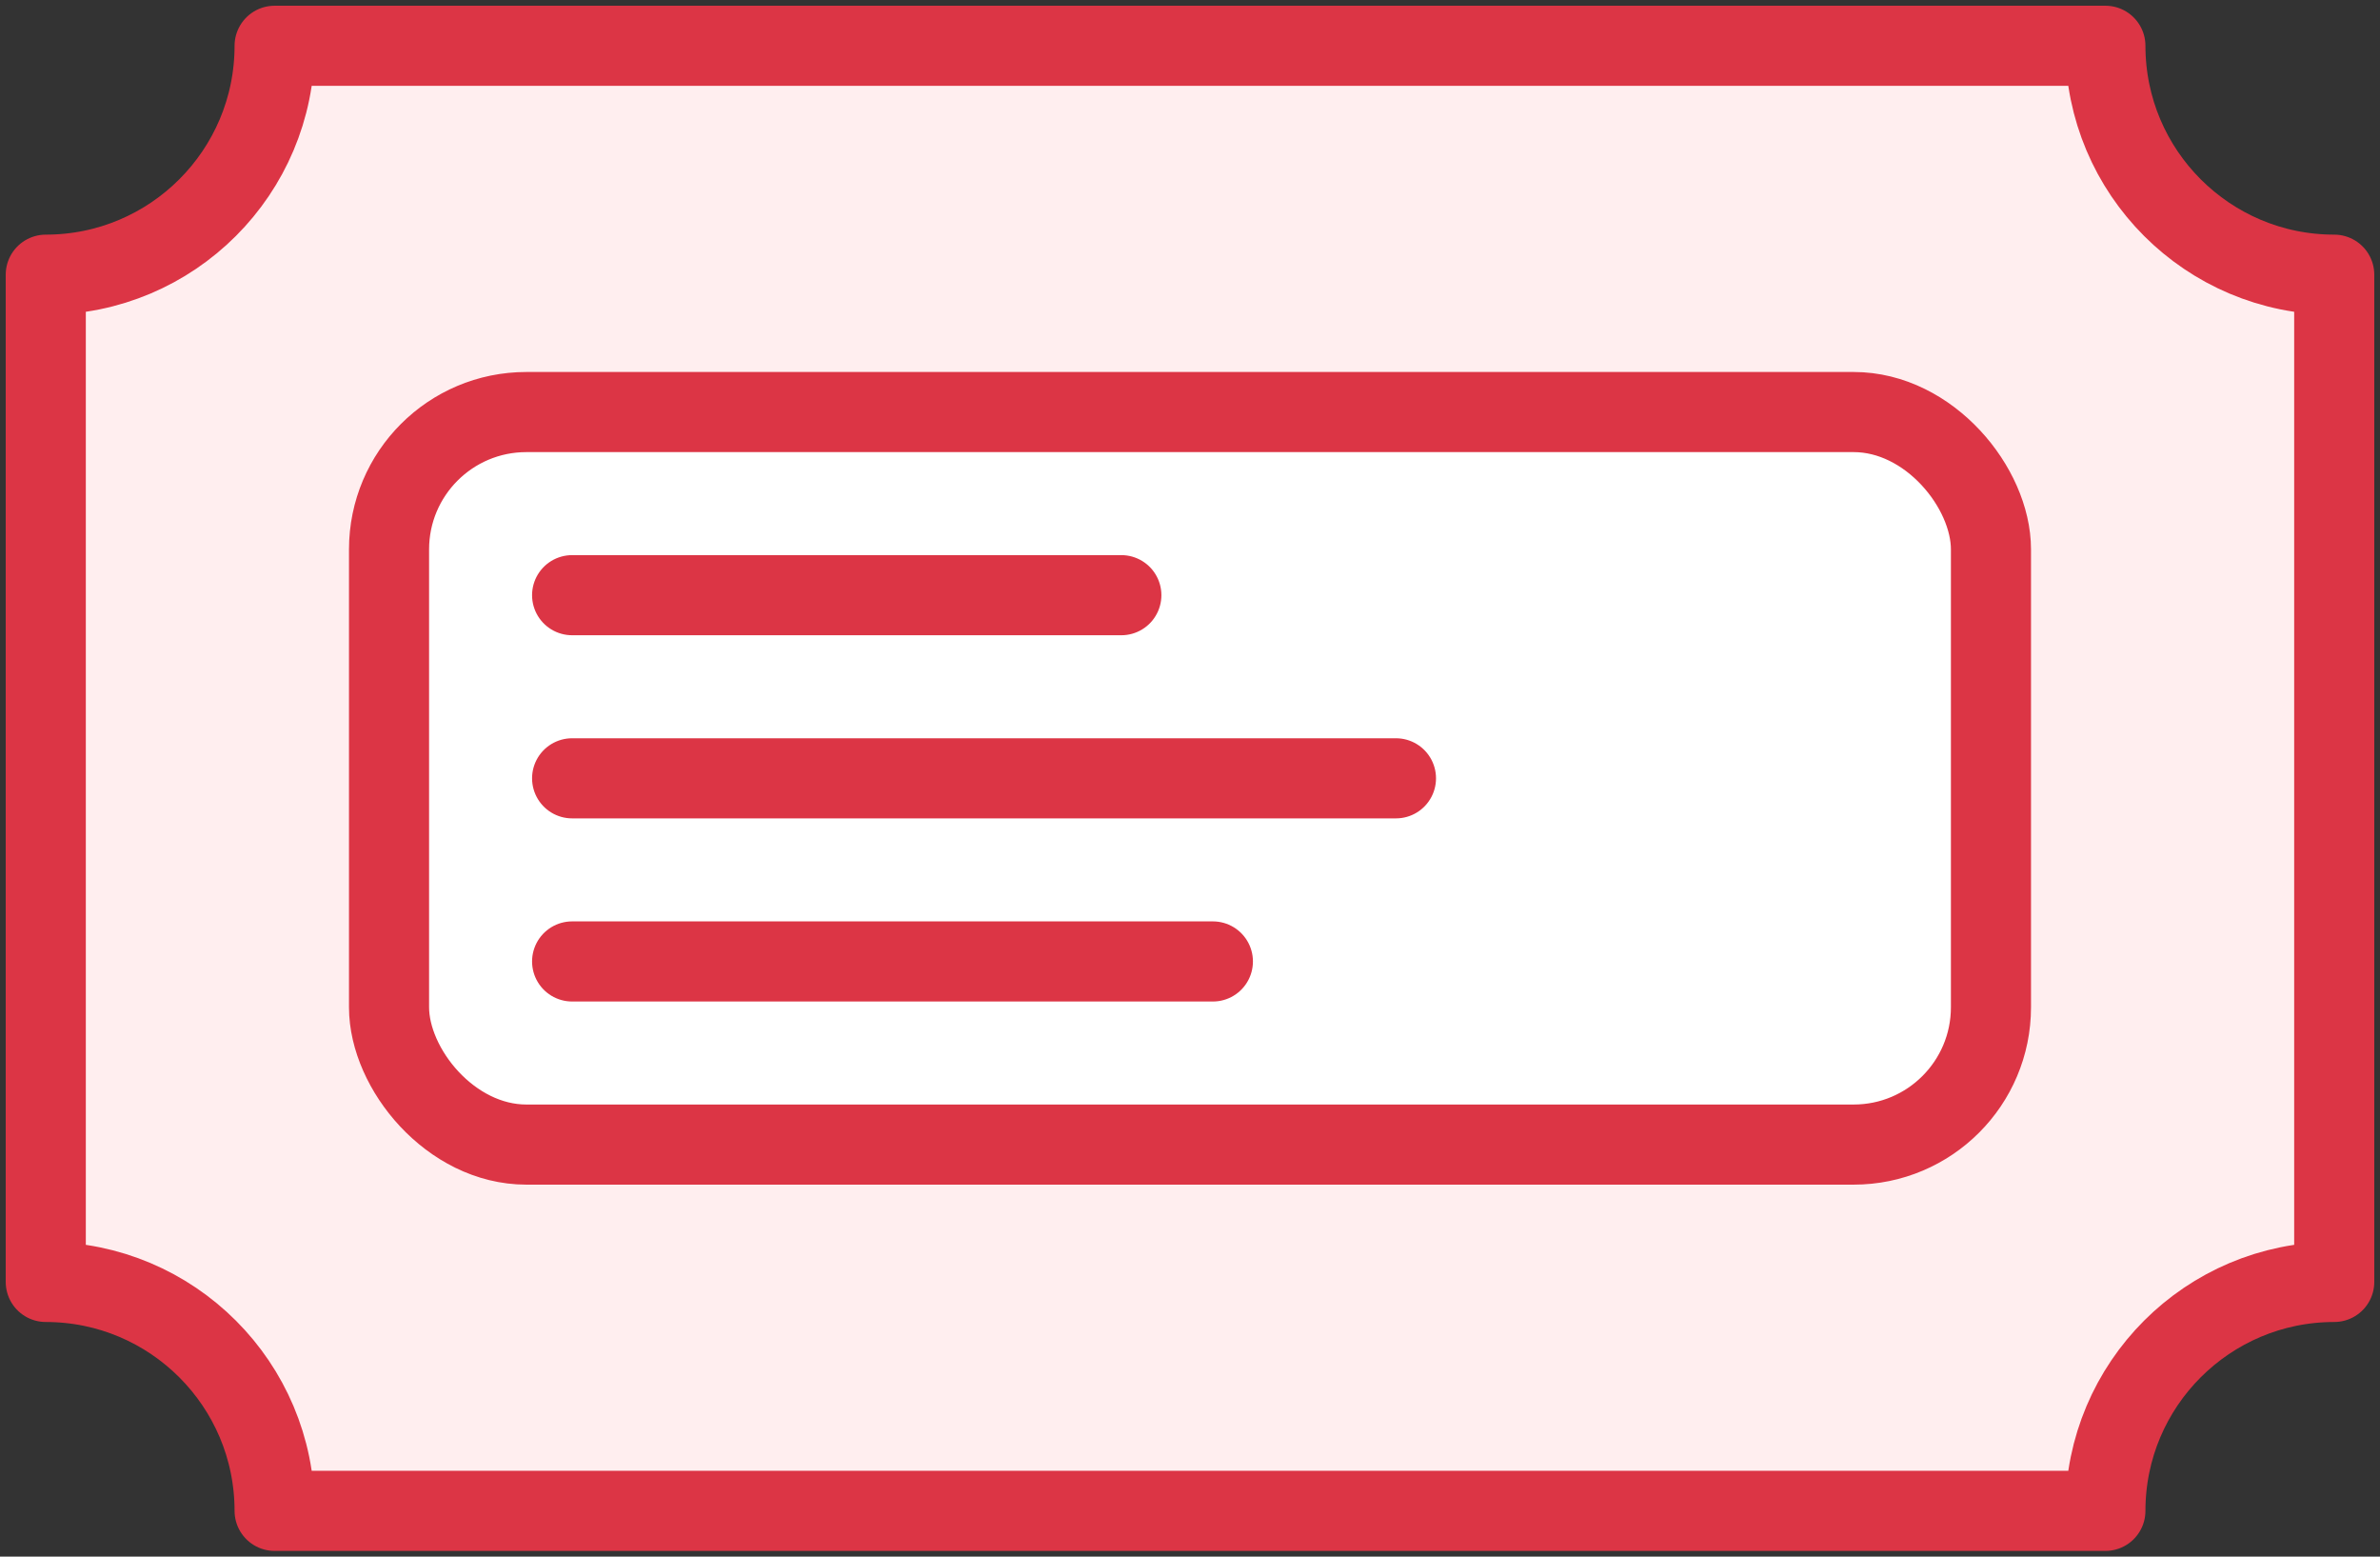<?xml version="1.0" encoding="UTF-8"?>
<svg width="104px" height="68px" viewBox="0 0 104 68" version="1.1" xmlns="http://www.w3.org/2000/svg" xmlns:xlink="http://www.w3.org/1999/xlink">
    <rect x="0" y="0" width="104" height="68" fill="#333333" stroke="none"/>
    <!-- Generator: Sketch 46.2 (44496) - http://www.bohemiancoding.com/sketch -->
    <title>multimedia-7</title>
    <desc>Created with Sketch.</desc>
    <defs></defs>
    <g id="ALL" stroke="none" stroke-width="1" fill="none" fill-rule="evenodd" stroke-linecap="round" stroke-linejoin="round">
        <g id="Primary" transform="translate(-3382, -5681)" stroke="#DC3545" stroke-width="3.5">
            <g id="Group-15" transform="translate(200, 200)">
                <g id="multimedia-7" transform="translate(3184, 5483)">
                    <path d="M10,64 L90,64 C90,58.477 94.477,54 100,54 L100,10 C94.477,10 90,5.523 90,-2.84217094e-14 L10,-1.90112814e-10 C10,5.523 5.523,10 0,10 L0,54 C5.523,54 10,58.477 10,64 L10,64 Z" id="Layer-1" fill="#FFEEEF"></path>
                    <rect id="Layer-2" fill="#FFFFFF" x="15" y="16" width="70" height="32" rx="6"></rect>
                    <path d="M23,32 L59,32" id="Layer-3" fill="#FFEEEF"></path>
                    <path d="M23,24 L47,24" id="Layer-4" fill="#FFEEEF"></path>
                    <path d="M23,40 L51,40" id="Layer-5" fill="#FFEEEF"></path>
                </g>
            </g>
        </g>
    </g>
</svg>